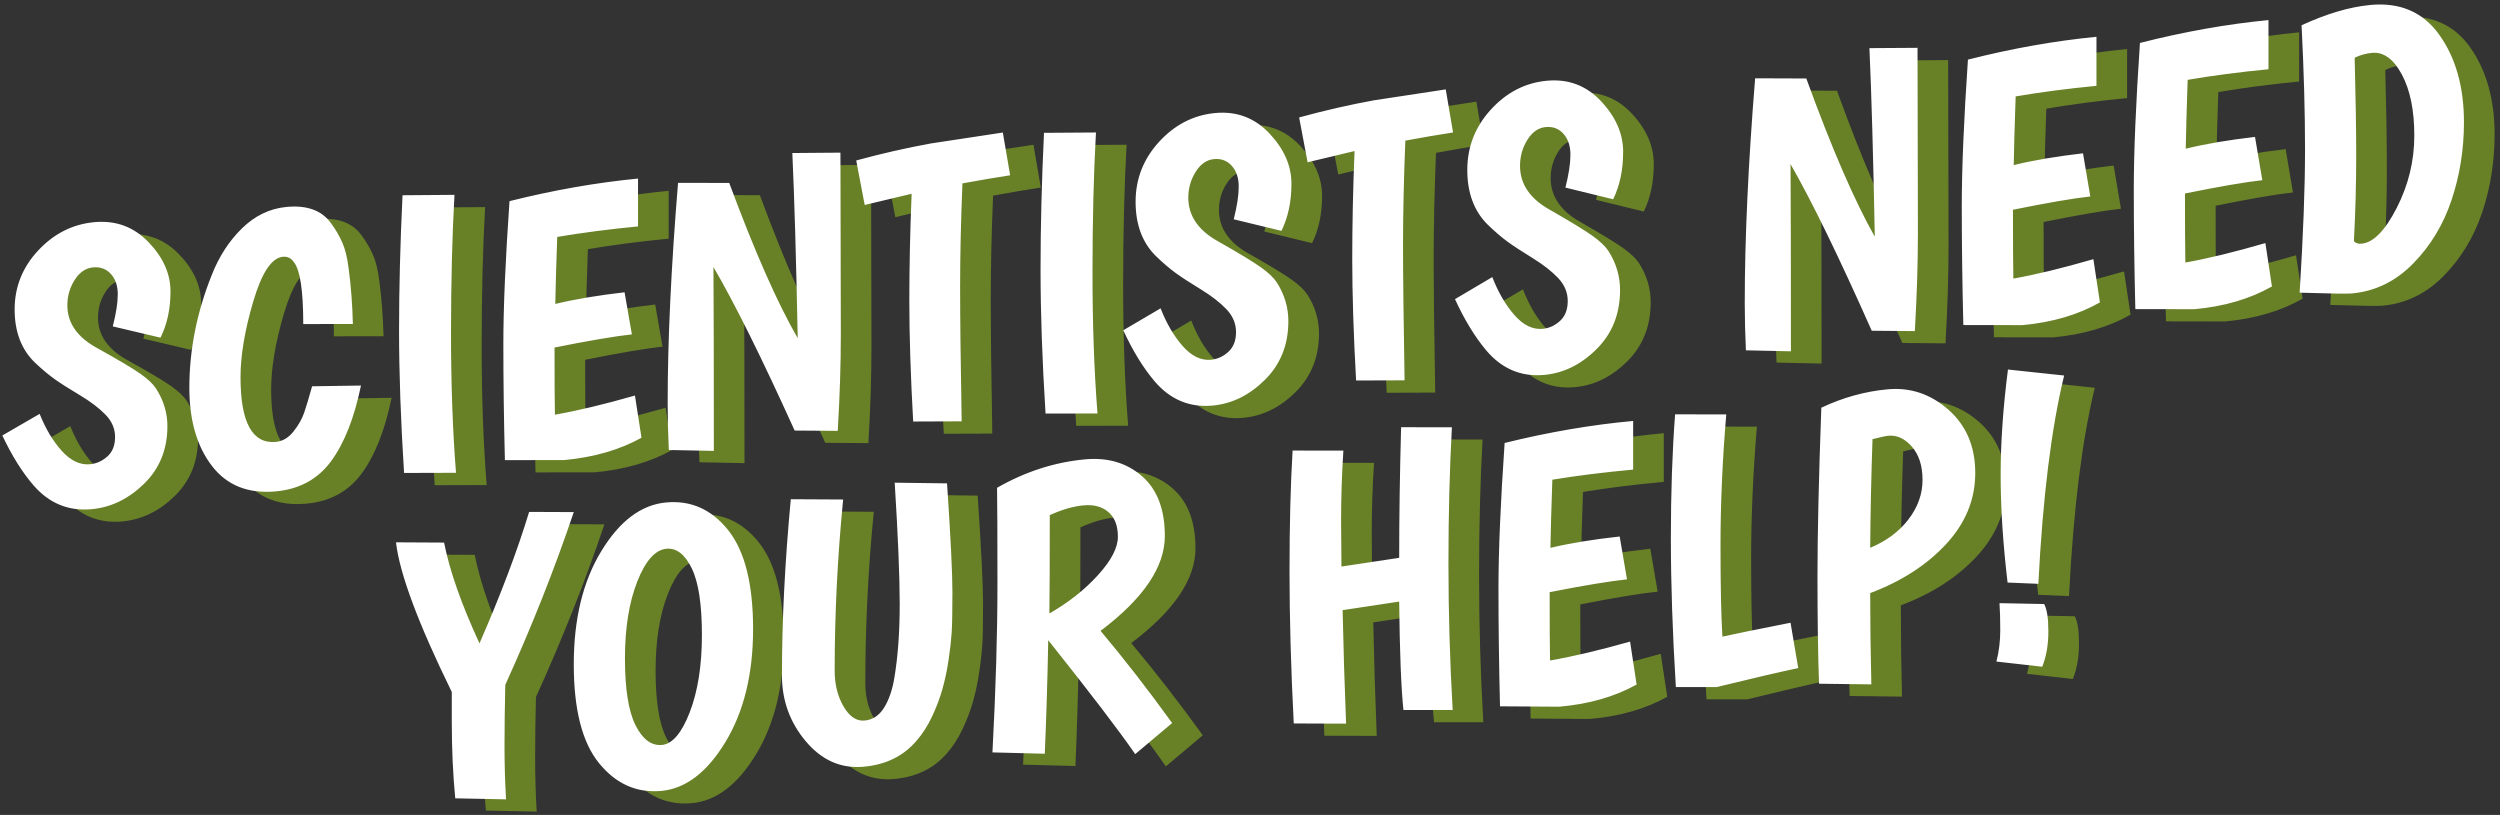 <svg xmlns="http://www.w3.org/2000/svg" aria-labelledby="scientistsSVG" width="408" height="133" viewBox="0 0 408 133">
  <rect x="0" y="0" width="408" height="133" fill="#333333" stroke="none"/>
  <title id="scientistsSVG">Scientists Need Your Help</title>
  <g fill="none" fill-rule="evenodd">
    <path fill="#688127" d="M23.404,55.268 C23.948,53.161 24.22,51.414 24.22,50.03 C24.22,48.645 23.843,47.538 23.089,46.709 C22.336,45.88 21.362,45.523 20.169,45.638 C18.976,45.754 17.982,46.437 17.186,47.687 C16.391,48.938 15.993,50.317 15.993,51.826 C15.993,54.761 17.668,57.116 21.017,58.894 C24.366,60.756 26.648,62.113 27.862,62.964 C29.077,63.814 29.935,64.615 30.437,65.365 C31.693,67.304 32.321,69.365 32.321,71.549 C32.321,75.328 31.055,78.458 28.522,80.94 C25.989,83.42 23.131,84.806 19.949,85.1 C16.181,85.449 13.02,84.149 10.466,81.201 C8.624,79.069 6.929,76.358 5.38,73.069 L11.471,69.544 C12.434,71.967 13.638,73.981 15.082,75.585 C16.527,77.19 18.065,77.916 19.698,77.764 C20.745,77.666 21.687,77.243 22.524,76.494 C23.362,75.745 23.78,74.688 23.78,73.325 C23.78,71.961 23.257,70.741 22.21,69.665 C21.164,68.589 19.761,67.526 18.003,66.476 C16.244,65.426 14.884,64.559 13.921,63.875 C12.958,63.191 11.89,62.297 10.718,61.194 C8.499,59.059 7.389,56.16 7.389,52.495 C7.389,48.831 8.666,45.629 11.22,42.889 C13.774,40.148 16.809,38.606 20.326,38.263 C23.843,37.921 26.805,38.996 29.213,41.491 C31.62,43.986 32.824,46.673 32.824,49.55 C32.824,52.426 32.279,54.945 31.191,57.106 L23.404,55.268 Z M51.162,43.907 C49.319,44.085 47.708,46.522 46.326,51.217 C44.944,55.912 44.253,60.024 44.253,63.556 C44.253,70.955 46.179,74.476 50.031,74.116 C51.12,74.015 52.072,73.452 52.889,72.429 C53.705,71.406 54.291,70.373 54.647,69.329 C55.003,68.286 55.432,66.856 55.934,65.041 L63.91,64.922 C62.822,70.206 61.199,74.317 59.043,77.255 C56.887,80.191 53.883,81.837 50.031,82.193 C45.509,82.611 42.024,81.221 39.575,78.023 C37.126,74.827 35.901,70.583 35.901,65.29 C35.901,59.115 37.115,52.992 39.543,46.919 C40.716,43.906 42.359,41.362 44.473,39.286 C46.588,37.21 49.005,36.039 51.727,35.774 C55.076,35.448 57.504,36.327 59.012,38.413 C59.765,39.434 60.383,40.491 60.864,41.581 C61.346,42.672 61.691,44.092 61.901,45.841 C62.277,48.627 62.508,51.637 62.591,54.873 L54.49,54.887 C54.49,49.457 53.988,46.096 52.983,44.804 C52.522,44.133 51.915,43.834 51.162,43.907 Z M79.171,33.8 C78.794,40.503 78.606,48.032 78.606,56.387 C78.606,64.741 78.878,72.332 79.422,79.16 L70.944,79.185 C70.4,70.635 70.127,62.893 70.127,55.958 C70.127,49.023 70.316,41.659 70.693,33.865 L79.171,33.8 Z M87.398,77.092 C87.23,70.434 87.147,64.128 87.147,58.174 C87.147,52.219 87.481,44.437 88.151,34.827 C95.311,33.033 102.302,31.804 109.127,31.141 L109.127,38.951 C104.396,39.407 100,39.979 95.939,40.666 C95.771,45.416 95.667,49.061 95.625,51.602 C98.807,50.834 102.575,50.2 106.929,49.7 L108.122,56.57 C105.317,56.878 101.109,57.593 95.499,58.715 C95.499,63.787 95.52,67.441 95.562,69.678 C99.204,69.042 103.559,68.001 108.624,66.554 L109.692,73.439 C106.133,75.42 101.926,76.634 97.069,77.084 L87.398,77.092 Z M142.16,26.911 L142.223,56.531 C142.223,61.416 142.056,66.677 141.721,72.315 L134.687,72.266 C129.286,60.338 124.869,51.446 121.436,45.584 C121.478,51.853 121.499,61.853 121.499,75.586 L114.151,75.439 C114.025,72.825 113.963,70.29 113.963,67.834 C113.963,57.585 114.528,45.588 115.658,31.84 L124.011,31.856 C128.156,43.033 131.882,51.48 135.189,57.194 C134.938,44.4 134.645,34.326 134.31,26.974 L142.16,26.911 Z M154.03,70.792 C153.611,63.304 153.402,56.764 153.402,51.172 C153.402,45.58 153.527,39.731 153.778,33.626 L146.117,35.449 L144.735,28.189 C148.838,27.068 152.899,26.142 156.918,25.411 L168.662,23.629 L169.855,30.605 C167.553,30.955 164.957,31.398 162.068,31.932 C161.817,38.085 161.691,43.716 161.691,48.823 C161.691,53.93 161.775,61.243 161.943,70.761 L154.03,70.792 Z M183.86,23.621 C183.483,30.397 183.295,38.008 183.295,46.454 C183.295,54.9 183.567,62.574 184.111,69.477 L175.633,69.494 C175.089,60.85 174.817,53.023 174.817,46.012 C174.817,39.001 175.005,31.556 175.382,23.678 L183.86,23.621 Z M206.343,37.789 C206.887,35.642 207.159,33.863 207.159,32.452 C207.159,31.041 206.783,29.912 206.029,29.065 C205.275,28.219 204.302,27.853 203.109,27.968 C201.915,28.083 200.921,28.778 200.126,30.051 C199.33,31.324 198.932,32.73 198.932,34.268 C198.932,37.259 200.607,39.662 203.956,41.48 C207.306,43.385 209.588,44.772 210.802,45.641 C212.016,46.51 212.874,47.327 213.377,48.093 C214.633,50.071 215.261,52.173 215.261,54.399 C215.261,58.251 213.994,61.439 211.461,63.964 C208.928,66.487 206.071,67.895 202.889,68.189 C199.121,68.537 195.96,67.207 193.406,64.198 C191.564,62.021 189.868,59.255 188.319,55.9 L194.411,52.318 C195.374,54.79 196.577,56.844 198.022,58.482 C199.466,60.12 201.005,60.863 202.638,60.711 C203.684,60.614 204.626,60.184 205.464,59.422 C206.301,58.659 206.72,57.583 206.72,56.194 C206.72,54.804 206.196,53.56 205.15,52.461 C204.103,51.362 202.7,50.276 200.942,49.203 C199.184,48.13 197.823,47.244 196.86,46.545 C195.897,45.846 194.829,44.933 193.657,43.806 C191.438,41.626 190.329,38.669 190.329,34.933 C190.329,31.198 191.606,27.937 194.159,25.149 C196.713,22.36 199.749,20.794 203.266,20.451 C206.783,20.109 209.745,21.211 212.152,23.758 C214.559,26.306 215.763,29.046 215.763,31.978 C215.763,34.91 215.219,37.476 214.13,39.677 L206.343,37.789 Z M226.314,64.096 C225.895,56.551 225.686,49.962 225.686,44.328 C225.686,38.694 225.811,32.802 226.062,26.651 L218.401,28.482 L217.019,21.167 C221.122,20.04 225.183,19.11 229.202,18.376 L240.946,16.59 L242.139,23.619 C239.837,23.97 237.241,24.414 234.352,24.95 C234.101,31.149 233.975,36.822 233.975,41.967 C233.975,47.113 234.059,54.48 234.227,64.07 L226.314,64.096 Z M260.477,32.617 C261.022,30.458 261.294,28.669 261.294,27.25 C261.294,25.831 260.917,24.696 260.163,23.844 C259.41,22.992 258.436,22.624 257.243,22.739 C256.05,22.855 255.056,23.552 254.26,24.832 C253.465,26.112 253.067,27.525 253.067,29.072 C253.067,32.079 254.742,34.497 258.091,36.327 C261.44,38.244 263.722,39.641 264.936,40.515 C266.15,41.389 267.009,42.212 267.511,42.982 C268.767,44.972 269.395,47.086 269.395,49.324 C269.395,53.197 268.129,56.403 265.596,58.94 C263.063,61.476 260.205,62.891 257.023,63.185 C253.255,63.533 250.094,62.193 247.54,59.166 C245.698,56.976 244.003,54.194 242.453,50.82 L248.545,47.22 C249.508,49.707 250.712,51.773 252.156,53.421 C253.601,55.069 255.139,55.817 256.772,55.665 C257.819,55.567 258.761,55.136 259.598,54.37 C260.436,53.604 260.854,52.522 260.854,51.124 C260.854,49.727 260.331,48.475 259.284,47.37 C258.237,46.265 256.835,45.172 255.076,44.091 C253.318,43.011 251.957,42.12 250.994,41.416 C250.031,40.713 248.964,39.794 247.792,38.66 C245.573,36.467 244.463,33.493 244.463,29.737 C244.463,25.981 245.74,22.702 248.294,19.9 C250.848,17.096 253.883,15.523 257.4,15.181 C260.917,14.838 263.879,15.948 266.286,18.51 C268.694,21.074 269.898,23.83 269.898,26.779 C269.898,29.727 269.353,32.307 268.265,34.52 L260.477,32.617 Z M317.94,9.805 L318.003,39.966 C318.003,44.94 317.836,50.297 317.501,56.037 L310.467,55.976 C305.066,43.82 300.649,34.759 297.216,28.783 C297.258,35.167 297.279,45.35 297.279,59.334 L289.931,59.172 C289.805,56.51 289.743,53.929 289.743,51.427 C289.743,40.991 290.308,28.775 291.438,14.778 L299.791,14.809 C303.936,26.198 307.662,34.806 310.969,40.629 C310.718,27.601 310.425,17.343 310.09,9.856 L317.94,9.805 Z M325.414,55.045 C325.246,48.222 325.162,41.759 325.162,35.656 C325.162,29.553 325.497,21.579 326.167,11.732 C333.327,9.911 340.318,8.668 347.143,8.005 L347.143,16.008 C342.412,16.464 338.016,17.039 333.955,17.734 C333.787,22.602 333.682,26.338 333.641,28.941 C336.823,28.161 340.591,27.52 344.945,27.019 L346.138,34.062 C343.333,34.371 339.125,35.094 333.515,36.23 C333.515,41.429 333.536,45.174 333.578,47.466 C337.22,46.823 341.574,45.766 346.64,44.295 L347.708,51.353 C344.149,53.374 339.942,54.609 335.085,55.059 L325.414,55.045 Z M353.486,52.445 C353.318,45.602 353.234,39.121 353.234,33 C353.234,26.88 353.569,18.883 354.239,9.008 C361.399,7.184 368.39,5.939 375.215,5.276 L375.215,13.302 C370.484,13.758 366.088,14.334 362.027,15.029 C361.859,19.911 361.755,23.658 361.713,26.268 C364.895,25.487 368.663,24.846 373.017,24.344 L374.21,31.407 C371.405,31.716 367.197,32.44 361.587,33.579 C361.587,38.792 361.608,42.548 361.65,44.846 C365.292,44.202 369.646,43.143 374.712,41.67 L375.78,48.748 C372.221,50.774 368.014,52.012 363.157,52.461 L353.486,52.445 Z M391.794,2.814 C396.693,2.338 400.471,3.976 403.13,7.732 C405.789,11.49 407.118,16.228 407.118,21.945 C407.118,26.353 406.448,30.574 405.108,34.605 C403.768,38.636 401.675,42.103 398.828,45.007 C395.981,47.909 392.653,49.536 388.843,49.888 C388.089,49.958 385.242,49.917 380.302,49.765 C380.888,40.352 381.181,32.576 381.181,26.439 C381.181,20.301 380.993,13.529 380.616,6.122 C384.677,4.247 388.403,3.144 391.794,2.814 Z M396.159,35.904 C398.064,32.171 399.016,28.244 399.016,24.123 C399.016,20.002 398.336,16.677 396.975,14.147 C395.615,11.619 393.992,10.446 392.108,10.628 C391.104,10.725 390.162,10.99 389.282,11.423 C389.45,17.855 389.533,23.26 389.533,27.638 C389.533,32.017 389.408,36.592 389.157,41.364 C389.45,41.685 389.868,41.821 390.413,41.77 C392.339,41.59 394.254,39.635 396.159,35.904 Z M78.731,119.803 L78.731,114.93 C73.247,103.735 70.211,95.598 69.625,90.508 L77.475,90.55 C78.396,95.192 80.322,100.672 83.253,106.993 C86.728,99.038 89.428,91.887 91.354,85.543 L98.639,85.573 C95.541,94.776 91.815,104.177 87.461,113.775 C87.377,117.583 87.335,120.923 87.335,123.795 C87.335,126.667 87.419,129.553 87.586,132.452 L79.296,132.286 C78.92,128.395 78.731,124.234 78.731,119.803 Z M102.753,126.535 C100.01,123.159 98.639,117.782 98.639,110.404 C98.639,103.025 100.136,96.875 103.129,91.951 C106.123,87.024 109.65,84.374 113.711,84.001 C117.773,83.629 121.153,85.142 123.854,88.541 C126.554,91.942 127.904,97.311 127.904,104.649 C127.904,111.986 126.397,118.141 123.383,123.112 C120.368,128.08 116.862,130.736 112.864,131.083 C108.865,131.43 105.495,129.913 102.753,126.535 Z M109.001,96.909 C107.662,100.311 106.992,104.497 106.992,109.47 C106.992,114.442 107.567,118.073 108.719,120.363 C109.87,122.654 111.304,123.724 113.021,123.574 C114.737,123.424 116.255,121.639 117.574,118.219 C118.892,114.797 119.552,110.597 119.552,105.618 C119.552,100.639 118.997,97.013 117.888,94.74 C116.778,92.468 115.407,91.407 113.774,91.555 C111.932,91.722 110.341,93.507 109.001,96.909 Z M141.218,111.486 C141.218,113.694 141.7,115.627 142.663,117.284 C143.626,118.941 144.766,119.712 146.085,119.596 C147.404,119.48 148.461,118.793 149.257,117.533 C150.052,116.273 150.617,114.65 150.952,112.665 C151.539,109.169 151.832,105.157 151.832,100.629 C151.832,96.101 151.559,89.482 151.015,80.774 L159.556,80.885 C160.142,89.597 160.435,95.528 160.435,98.677 C160.435,101.827 160.393,104.033 160.31,105.295 C160.226,106.558 160.059,108.031 159.807,109.712 C159.556,111.394 159.221,112.977 158.803,114.46 C158.384,115.944 157.819,117.44 157.107,118.949 C156.395,120.458 155.558,121.764 154.595,122.869 C152.46,125.394 149.56,126.815 145.897,127.134 C142.233,127.452 139.104,126.068 136.508,122.982 C133.912,119.899 132.614,116.321 132.614,112.248 C132.614,103.294 133.096,93.703 134.059,83.473 L142.6,83.52 C141.679,92.906 141.218,102.227 141.218,111.486 Z M166.967,124.792 C167.511,114.524 167.783,105.386 167.783,97.38 C167.783,89.373 167.762,84.115 167.72,81.607 C172.326,78.97 177.119,77.422 182.102,76.965 C185.786,76.627 188.874,77.539 191.365,79.702 C193.856,81.866 195.102,85.126 195.102,89.482 C195.102,94.522 191.606,99.682 184.614,104.956 C188.424,109.483 192.317,114.498 196.295,120 L190.266,125.072 C187.628,121.246 182.897,115.047 176.073,106.482 C175.947,113.057 175.759,119.233 175.508,125.009 L166.967,124.792 Z M184.174,95.876 C186.351,93.484 187.44,91.391 187.44,89.598 C187.44,87.806 186.927,86.465 185.901,85.577 C184.875,84.689 183.525,84.321 181.85,84.474 C180.176,84.626 178.334,85.156 176.324,86.063 C176.324,93.267 176.303,98.618 176.261,102.117 C179.359,100.349 181.997,98.268 184.174,95.876 Z M223.864,87.077 L223.927,94.461 L233.347,93.039 C233.347,86.35 233.452,79.244 233.661,71.721 L241.951,71.733 C241.574,78.591 241.386,85.999 241.386,93.96 C241.386,101.92 241.616,109.892 242.077,117.877 L234.038,117.869 C233.661,114.214 233.431,108.317 233.347,100.178 L224.116,101.576 C224.241,107.648 224.43,113.821 224.681,120.097 L216.14,120.068 C215.679,111.078 215.449,102.795 215.449,95.22 C215.449,87.645 215.617,81.081 215.951,75.53 L224.241,75.542 C223.99,79.377 223.864,83.222 223.864,87.077 Z M249.801,117.27 C249.634,110.498 249.55,104.085 249.55,98.029 C249.55,91.973 249.885,84.062 250.555,74.294 C257.714,72.522 264.706,71.324 271.53,70.699 L271.53,78.641 C266.799,79.07 262.403,79.619 258.342,80.289 C258.175,85.118 258.07,88.825 258.028,91.408 C261.21,90.65 264.978,90.033 269.332,89.556 L270.526,96.551 C267.72,96.843 263.513,97.54 257.903,98.64 C257.903,103.799 257.923,107.515 257.965,109.79 C261.608,109.169 265.962,108.142 271.028,106.708 L272.096,113.717 C268.537,115.705 264.329,116.91 259.473,117.332 L249.801,117.27 Z M278.501,114.128 C277.957,105.302 277.685,97.196 277.685,89.809 C277.685,82.422 277.915,75.693 278.376,69.62 L286.728,69.631 C286.1,77.104 285.786,84.223 285.786,90.991 C285.786,97.76 285.891,102.729 286.1,105.901 C287.607,105.553 291.313,104.796 297.216,103.63 L298.472,111.03 C295.332,111.693 290.894,112.726 285.158,114.131 L278.501,114.128 Z M301.863,113.585 C301.696,108.72 301.612,102.866 301.612,96.022 C301.612,89.178 301.821,80.017 302.24,68.536 C305.757,66.875 309.368,65.874 313.073,65.535 C316.779,65.195 320.086,66.308 322.996,68.877 C325.906,71.446 327.36,74.885 327.36,79.193 C327.36,83.501 325.78,87.365 322.619,90.784 C319.458,94.202 315.324,96.871 310.216,98.792 C310.216,103.633 310.279,108.597 310.404,113.686 L301.863,113.585 Z M318.757,80.326 C318.757,78.033 318.181,76.225 317.03,74.902 C315.878,73.58 314.591,72.983 313.167,73.113 C312.791,73.147 311.932,73.333 310.593,73.671 C310.383,79.784 310.258,85.694 310.216,91.402 C312.853,90.303 314.936,88.755 316.464,86.759 C317.993,84.763 318.757,82.618 318.757,80.326 Z M332.636,97.072 C331.882,90.685 331.505,84.84 331.505,79.534 C331.505,74.228 331.903,68.486 332.699,62.306 L341.868,63.285 C339.774,71.886 338.372,83.217 337.66,97.279 L332.636,97.072 Z M338.602,100.576 C339.062,101.403 339.293,102.9 339.293,105.067 C339.293,107.234 338.958,109.149 338.288,110.811 L330.815,109.965 C331.233,108.327 331.443,106.63 331.443,104.876 C331.443,103.122 331.401,101.642 331.317,100.437 L338.602,100.576 Z"/>
    <path fill="#FFFFFF" d="M18.404,53.268 C18.948,51.161 19.22,49.414 19.22,48.03 C19.22,46.645 18.843,45.538 18.089,44.709 C17.336,43.88 16.362,43.523 15.169,43.638 C13.976,43.754 12.982,44.437 12.186,45.687 C11.391,46.938 10.993,48.317 10.993,49.826 C10.993,52.761 12.668,55.116 16.017,56.894 C19.366,58.756 21.648,60.113 22.862,60.964 C24.077,61.814 24.935,62.615 25.437,63.365 C26.693,65.304 27.321,67.365 27.321,69.549 C27.321,73.328 26.055,76.458 23.522,78.94 C20.989,81.42 18.131,82.806 14.949,83.1 C11.181,83.449 8.02,82.149 5.466,79.201 C3.624,77.069 1.929,74.358 0.38,71.069 L6.471,67.544 C7.434,69.967 8.638,71.981 10.082,73.585 C11.527,75.19 13.065,75.916 14.698,75.764 C15.745,75.666 16.687,75.243 17.524,74.494 C18.362,73.745 18.78,72.688 18.78,71.325 C18.78,69.961 18.257,68.741 17.21,67.665 C16.164,66.589 14.761,65.526 13.003,64.476 C11.244,63.426 9.884,62.559 8.921,61.875 C7.958,61.191 6.89,60.297 5.718,59.194 C3.499,57.059 2.389,54.16 2.389,50.495 C2.389,46.831 3.666,43.629 6.22,40.889 C8.774,38.148 11.809,36.606 15.326,36.263 C18.843,35.921 21.805,36.996 24.213,39.491 C26.62,41.986 27.824,44.673 27.824,47.55 C27.824,50.426 27.279,52.945 26.191,55.106 L18.404,53.268 Z M46.162,41.907 C44.319,42.085 42.708,44.522 41.326,49.217 C39.944,53.912 39.253,58.024 39.253,61.556 C39.253,68.955 41.179,72.476 45.031,72.116 C46.12,72.015 47.072,71.452 47.889,70.429 C48.705,69.406 49.291,68.373 49.647,67.329 C50.003,66.286 50.432,64.856 50.934,63.041 L58.91,62.922 C57.822,68.206 56.199,72.317 54.043,75.255 C51.887,78.191 48.883,79.837 45.031,80.193 C40.509,80.611 37.024,79.221 34.575,76.023 C32.126,72.827 30.901,68.583 30.901,63.29 C30.901,57.115 32.115,50.992 34.543,44.919 C35.716,41.906 37.359,39.362 39.473,37.286 C41.588,35.21 44.005,34.039 46.727,33.774 C50.076,33.448 52.504,34.327 54.012,36.413 C54.765,37.434 55.383,38.491 55.864,39.581 C56.346,40.672 56.691,42.092 56.901,43.841 C57.277,46.627 57.508,49.637 57.591,52.873 L49.49,52.887 C49.49,47.457 48.988,44.096 47.983,42.804 C47.522,42.133 46.915,41.834 46.162,41.907 Z M74.171,31.8 C73.794,38.503 73.606,46.032 73.606,54.387 C73.606,62.741 73.878,70.332 74.422,77.16 L65.944,77.185 C65.4,68.635 65.127,60.893 65.127,53.958 C65.127,47.023 65.316,39.659 65.693,31.865 L74.171,31.8 Z M82.398,75.092 C82.23,68.434 82.147,62.128 82.147,56.174 C82.147,50.219 82.481,42.437 83.151,32.827 C90.311,31.033 97.302,29.804 104.127,29.141 L104.127,36.951 C99.396,37.407 95,37.979 90.939,38.666 C90.771,43.416 90.667,47.061 90.625,49.602 C93.807,48.834 97.575,48.2 101.929,47.7 L103.122,54.57 C100.317,54.878 96.109,55.593 90.499,56.715 C90.499,61.787 90.52,65.441 90.562,67.678 C94.204,67.042 98.559,66.001 103.624,64.554 L104.692,71.439 C101.133,73.42 96.926,74.634 92.069,75.084 L82.398,75.092 Z M137.16,24.911 L137.223,54.531 C137.223,59.416 137.056,64.677 136.721,70.315 L129.687,70.266 C124.286,58.338 119.869,49.446 116.436,43.584 C116.478,49.853 116.499,59.853 116.499,73.586 L109.151,73.439 C109.025,70.825 108.963,68.29 108.963,65.834 C108.963,55.585 109.528,43.588 110.658,29.84 L119.011,29.856 C123.156,41.033 126.882,49.48 130.189,55.194 C129.938,42.4 129.645,32.326 129.31,24.974 L137.16,24.911 Z M149.03,68.792 C148.611,61.304 148.402,54.764 148.402,49.172 C148.402,43.58 148.527,37.731 148.778,31.626 L141.117,33.449 L139.735,26.189 C143.838,25.068 147.899,24.142 151.918,23.411 L163.662,21.629 L164.855,28.605 C162.553,28.955 159.957,29.398 157.068,29.932 C156.817,36.085 156.691,41.716 156.691,46.823 C156.691,51.93 156.775,59.243 156.943,68.761 L149.03,68.792 Z M178.86,21.621 C178.483,28.397 178.295,36.008 178.295,44.454 C178.295,52.9 178.567,60.574 179.111,67.477 L170.633,67.494 C170.089,58.85 169.817,51.023 169.817,44.012 C169.817,37.001 170.005,29.556 170.382,21.678 L178.86,21.621 Z M201.343,35.789 C201.887,33.642 202.159,31.863 202.159,30.452 C202.159,29.041 201.783,27.912 201.029,27.065 C200.275,26.219 199.302,25.853 198.109,25.968 C196.915,26.083 195.921,26.778 195.126,28.051 C194.33,29.324 193.932,30.73 193.932,32.268 C193.932,35.259 195.607,37.662 198.956,39.48 C202.306,41.385 204.588,42.772 205.802,43.641 C207.016,44.51 207.874,45.327 208.377,46.093 C209.633,48.071 210.261,50.173 210.261,52.399 C210.261,56.251 208.994,59.439 206.461,61.964 C203.928,64.487 201.071,65.895 197.889,66.189 C194.121,66.537 190.96,65.207 188.406,62.198 C186.564,60.021 184.868,57.255 183.319,53.9 L189.411,50.318 C190.374,52.79 191.577,54.844 193.022,56.482 C194.466,58.12 196.005,58.863 197.638,58.711 C198.684,58.614 199.626,58.184 200.464,57.422 C201.301,56.659 201.72,55.583 201.72,54.194 C201.72,52.804 201.196,51.56 200.15,50.461 C199.103,49.362 197.7,48.276 195.942,47.203 C194.184,46.13 192.823,45.244 191.86,44.545 C190.897,43.846 189.829,42.933 188.657,41.806 C186.438,39.626 185.329,36.669 185.329,32.933 C185.329,29.198 186.606,25.937 189.159,23.149 C191.713,20.36 194.749,18.794 198.266,18.451 C201.783,18.109 204.745,19.211 207.152,21.758 C209.559,24.306 210.763,27.046 210.763,29.978 C210.763,32.91 210.219,35.476 209.13,37.677 L201.343,35.789 Z M221.314,62.096 C220.895,54.551 220.686,47.962 220.686,42.328 C220.686,36.694 220.811,30.802 221.062,24.651 L213.401,26.482 L212.019,19.167 C216.122,18.04 220.183,17.11 224.202,16.376 L235.946,14.59 L237.139,21.619 C234.837,21.97 232.241,22.414 229.352,22.95 C229.101,29.149 228.975,34.822 228.975,39.967 C228.975,45.113 229.059,52.48 229.227,62.07 L221.314,62.096 Z M255.477,30.617 C256.022,28.458 256.294,26.669 256.294,25.25 C256.294,23.831 255.917,22.696 255.163,21.844 C254.41,20.992 253.436,20.624 252.243,20.739 C251.05,20.855 250.056,21.552 249.26,22.832 C248.465,24.112 248.067,25.525 248.067,27.072 C248.067,30.079 249.742,32.497 253.091,34.327 C256.44,36.244 258.722,37.641 259.936,38.515 C261.15,39.389 262.009,40.212 262.511,40.982 C263.767,42.972 264.395,45.086 264.395,47.324 C264.395,51.197 263.129,54.403 260.596,56.94 C258.063,59.476 255.205,60.891 252.023,61.185 C248.255,61.533 245.094,60.193 242.54,57.166 C240.698,54.976 239.003,52.194 237.453,48.82 L243.545,45.22 C244.508,47.707 245.712,49.773 247.156,51.421 C248.601,53.069 250.139,53.817 251.772,53.665 C252.819,53.567 253.761,53.136 254.598,52.37 C255.436,51.604 255.854,50.522 255.854,49.124 C255.854,47.727 255.331,46.475 254.284,45.37 C253.237,44.265 251.835,43.172 250.076,42.091 C248.318,41.011 246.957,40.12 245.994,39.416 C245.031,38.713 243.964,37.794 242.792,36.66 C240.573,34.467 239.463,31.493 239.463,27.737 C239.463,23.981 240.74,20.702 243.294,17.9 C245.848,15.096 248.883,13.523 252.4,13.181 C255.917,12.838 258.879,13.948 261.286,16.51 C263.694,19.074 264.898,21.83 264.898,24.779 C264.898,27.727 264.353,30.307 263.265,32.52 L255.477,30.617 Z M312.94,7.805 L313.003,37.966 C313.003,42.94 312.836,48.297 312.501,54.037 L305.467,53.976 C300.066,41.82 295.649,32.759 292.216,26.783 C292.258,33.167 292.279,43.35 292.279,57.334 L284.931,57.172 C284.805,54.51 284.743,51.929 284.743,49.427 C284.743,38.991 285.308,26.775 286.438,12.778 L294.791,12.809 C298.936,24.198 302.662,32.806 305.969,38.629 C305.718,25.601 305.425,15.343 305.09,7.856 L312.94,7.805 Z M320.414,53.045 C320.246,46.222 320.162,39.759 320.162,33.656 C320.162,27.553 320.497,19.579 321.167,9.732 C328.327,7.911 335.318,6.668 342.143,6.005 L342.143,14.008 C337.412,14.464 333.016,15.039 328.955,15.734 C328.787,20.602 328.682,24.338 328.641,26.941 C331.823,26.161 335.591,25.52 339.945,25.019 L341.138,32.062 C338.333,32.371 334.125,33.094 328.515,34.23 C328.515,39.429 328.536,43.174 328.578,45.466 C332.22,44.823 336.574,43.766 341.64,42.295 L342.708,49.353 C339.149,51.374 334.942,52.609 330.085,53.059 L320.414,53.045 Z M348.486,50.445 C348.318,43.602 348.234,37.121 348.234,31 C348.234,24.88 348.569,16.883 349.239,7.008 C356.399,5.184 363.39,3.939 370.215,3.276 L370.215,11.302 C365.484,11.758 361.088,12.334 357.027,13.029 C356.859,17.911 356.755,21.658 356.713,24.268 C359.895,23.487 363.663,22.846 368.017,22.344 L369.21,29.407 C366.405,29.716 362.197,30.44 356.587,31.579 C356.587,36.792 356.608,40.548 356.65,42.846 C360.292,42.202 364.646,41.143 369.712,39.67 L370.78,46.748 C367.221,48.774 363.014,50.012 358.157,50.461 L348.486,50.445 Z M386.794,0.814 C391.693,0.338 395.471,1.976 398.13,5.732 C400.789,9.49 402.118,14.228 402.118,19.945 C402.118,24.353 401.448,28.574 400.108,32.605 C398.768,36.636 396.675,40.103 393.828,43.007 C390.981,45.909 387.653,47.536 383.843,47.888 C383.089,47.958 380.242,47.917 375.302,47.765 C375.888,38.352 376.181,30.576 376.181,24.439 C376.181,18.301 375.993,11.529 375.616,4.122 C379.677,2.247 383.403,1.144 386.794,0.814 Z M391.159,33.904 C393.064,30.171 394.016,26.244 394.016,22.123 C394.016,18.002 393.336,14.677 391.975,12.147 C390.615,9.619 388.992,8.446 387.108,8.628 C386.104,8.725 385.162,8.99 384.282,9.423 C384.45,15.855 384.533,21.26 384.533,25.638 C384.533,30.017 384.408,34.592 384.157,39.364 C384.45,39.685 384.868,39.821 385.413,39.77 C387.339,39.59 389.254,37.635 391.159,33.904 Z M73.731,117.803 L73.731,112.93 C68.247,101.735 65.211,93.598 64.625,88.508 L72.475,88.55 C73.396,93.192 75.322,98.672 78.253,104.993 C81.728,97.038 84.428,89.887 86.354,83.543 L93.639,83.573 C90.541,92.776 86.815,102.177 82.461,111.775 C82.377,115.583 82.335,118.923 82.335,121.795 C82.335,124.667 82.419,127.553 82.586,130.452 L74.296,130.286 C73.92,126.395 73.731,122.234 73.731,117.803 Z M97.753,124.535 C95.01,121.159 93.639,115.782 93.639,108.404 C93.639,101.025 95.136,94.875 98.129,89.951 C101.123,85.024 104.65,82.374 108.711,82.001 C112.773,81.629 116.153,83.142 118.854,86.541 C121.554,89.942 122.904,95.311 122.904,102.649 C122.904,109.986 121.397,116.141 118.383,121.112 C115.368,126.08 111.862,128.736 107.864,129.083 C103.865,129.43 100.495,127.913 97.753,124.535 Z M104.001,94.909 C102.662,98.311 101.992,102.497 101.992,107.47 C101.992,112.442 102.567,116.073 103.719,118.363 C104.87,120.654 106.304,121.724 108.021,121.574 C109.737,121.424 111.255,119.639 112.574,116.219 C113.892,112.797 114.552,108.597 114.552,103.618 C114.552,98.639 113.997,95.013 112.888,92.74 C111.778,90.468 110.407,89.407 108.774,89.555 C106.932,89.722 105.341,91.507 104.001,94.909 Z M136.218,109.486 C136.218,111.694 136.7,113.627 137.663,115.284 C138.626,116.941 139.766,117.712 141.085,117.596 C142.404,117.48 143.461,116.793 144.257,115.533 C145.052,114.273 145.617,112.65 145.952,110.665 C146.539,107.169 146.832,103.157 146.832,98.629 C146.832,94.101 146.559,87.482 146.015,78.774 L154.556,78.885 C155.142,87.597 155.435,93.528 155.435,96.677 C155.435,99.827 155.393,102.033 155.31,103.295 C155.226,104.558 155.059,106.031 154.807,107.712 C154.556,109.394 154.221,110.977 153.803,112.46 C153.384,113.944 152.819,115.44 152.107,116.949 C151.395,118.458 150.558,119.764 149.595,120.869 C147.46,123.394 144.56,124.815 140.897,125.134 C137.233,125.452 134.104,124.068 131.508,120.982 C128.912,117.899 127.614,114.321 127.614,110.248 C127.614,101.294 128.096,91.703 129.059,81.473 L137.6,81.52 C136.679,90.906 136.218,100.227 136.218,109.486 Z M161.967,122.792 C162.511,112.524 162.783,103.386 162.783,95.38 C162.783,87.373 162.762,82.115 162.72,79.607 C167.326,76.97 172.119,75.422 177.102,74.965 C180.786,74.627 183.874,75.539 186.365,77.702 C188.856,79.866 190.102,83.126 190.102,87.482 C190.102,92.522 186.606,97.682 179.614,102.956 C183.424,107.483 187.317,112.498 191.295,118 L185.266,123.072 C182.628,119.246 177.897,113.047 171.073,104.482 C170.947,111.057 170.759,117.233 170.508,123.009 L161.967,122.792 Z M179.174,93.876 C181.351,91.484 182.44,89.391 182.44,87.598 C182.44,85.806 181.927,84.465 180.901,83.577 C179.875,82.689 178.525,82.321 176.85,82.474 C175.176,82.626 173.334,83.156 171.324,84.063 C171.324,91.267 171.303,96.618 171.261,100.117 C174.359,98.349 176.997,96.268 179.174,93.876 Z M218.864,85.077 L218.927,92.461 L228.347,91.039 C228.347,84.35 228.452,77.244 228.661,69.721 L236.951,69.733 C236.574,76.591 236.386,83.999 236.386,91.96 C236.386,99.92 236.616,107.892 237.077,115.877 L229.038,115.869 C228.661,112.214 228.431,106.317 228.347,98.178 L219.116,99.576 C219.241,105.648 219.43,111.821 219.681,118.097 L211.14,118.068 C210.679,109.078 210.449,100.795 210.449,93.22 C210.449,85.645 210.617,79.081 210.951,73.53 L219.241,73.542 C218.99,77.377 218.864,81.222 218.864,85.077 Z M244.801,115.27 C244.634,108.498 244.55,102.085 244.55,96.029 C244.55,89.973 244.885,82.062 245.555,72.294 C252.714,70.522 259.706,69.324 266.53,68.699 L266.53,76.641 C261.799,77.07 257.403,77.619 253.342,78.289 C253.175,83.118 253.07,86.825 253.028,89.408 C256.21,88.65 259.978,88.033 264.332,87.556 L265.526,94.551 C262.72,94.843 258.513,95.54 252.903,96.64 C252.903,101.799 252.923,105.515 252.965,107.79 C256.608,107.169 260.962,106.142 266.028,104.708 L267.096,111.717 C263.537,113.705 259.329,114.91 254.473,115.332 L244.801,115.27 Z M273.501,112.128 C272.957,103.302 272.685,95.196 272.685,87.809 C272.685,80.422 272.915,73.693 273.376,67.62 L281.728,67.631 C281.1,75.104 280.786,82.223 280.786,88.991 C280.786,95.76 280.891,100.729 281.1,103.901 C282.607,103.553 286.313,102.796 292.216,101.63 L293.472,109.03 C290.332,109.693 285.894,110.726 280.158,112.131 L273.501,112.128 Z M296.863,111.585 C296.696,106.72 296.612,100.866 296.612,94.022 C296.612,87.178 296.821,78.017 297.24,66.536 C300.757,64.875 304.368,63.874 308.073,63.535 C311.779,63.195 315.086,64.308 317.996,66.877 C320.906,69.446 322.36,72.885 322.36,77.193 C322.36,81.501 320.78,85.365 317.619,88.784 C314.458,92.202 310.324,94.871 305.216,96.792 C305.216,101.633 305.279,106.597 305.404,111.686 L296.863,111.585 Z M313.757,78.326 C313.757,76.033 313.181,74.225 312.03,72.902 C310.878,71.58 309.591,70.983 308.167,71.113 C307.791,71.147 306.932,71.333 305.593,71.671 C305.383,77.784 305.258,83.694 305.216,89.402 C307.853,88.303 309.936,86.755 311.464,84.759 C312.993,82.763 313.757,80.618 313.757,78.326 Z M327.636,95.072 C326.882,88.685 326.505,82.84 326.505,77.534 C326.505,72.228 326.903,66.486 327.699,60.306 L336.868,61.285 C334.774,69.886 333.372,81.217 332.66,95.279 L327.636,95.072 Z M333.602,98.576 C334.062,99.403 334.293,100.9 334.293,103.067 C334.293,105.234 333.958,107.149 333.288,108.811 L325.815,107.965 C326.233,106.327 326.443,104.63 326.443,102.876 C326.443,101.122 326.401,99.642 326.317,98.437 L333.602,98.576 Z"/>
  </g>
</svg>
